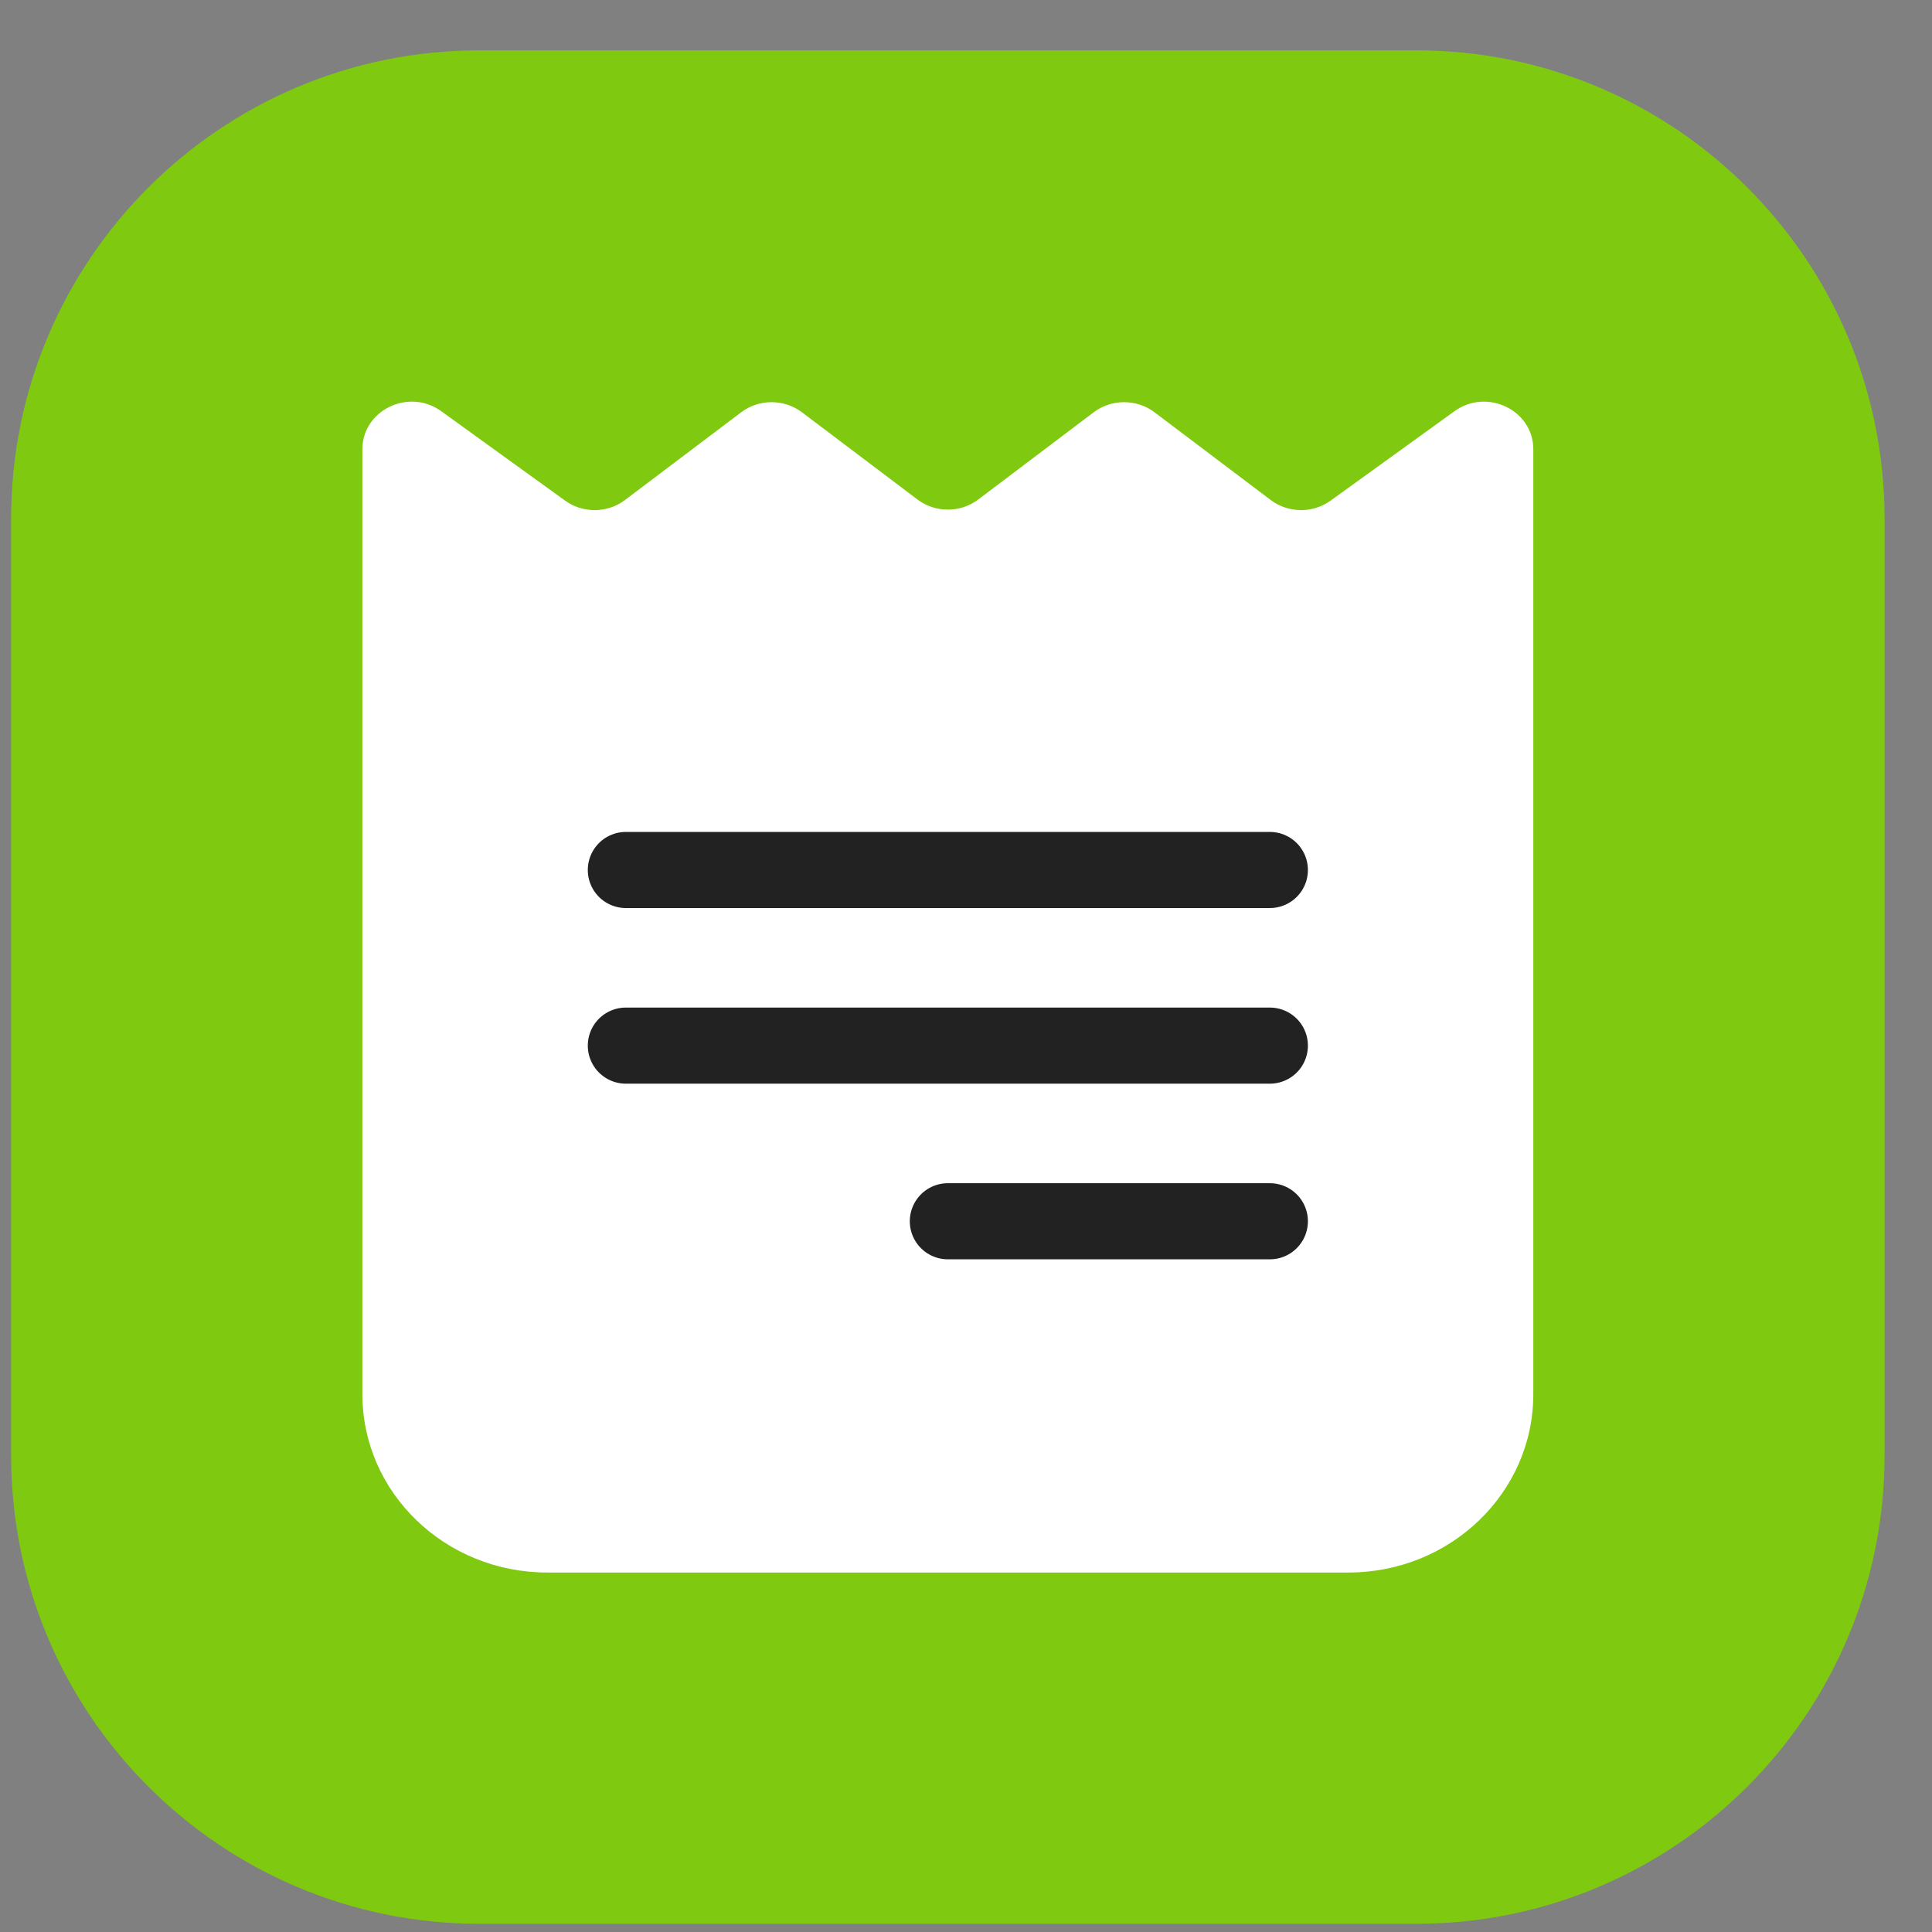 <svg width="33" height="33" viewBox="0 0 33 33" fill="none" xmlns="http://www.w3.org/2000/svg">
<rect x="0" y="0" width="33" height="33" fill="#808080" stroke="none"/>
<g clip-path="url(#clip0_104_241)">
<path d="M24.19 0.86H8.19C3.772 0.86 0.19 4.442 0.19 8.86V24.86C0.19 29.278 3.772 32.86 8.19 32.86H24.19C28.608 32.86 32.19 29.278 32.19 24.86V8.86C32.19 4.442 28.608 0.86 24.19 0.86Z" fill="#7FC911"/>
<path d="M23.032 26.86C24.776 26.86 26.19 25.497 26.19 23.815V7.674C26.19 7.005 25.398 6.623 24.843 7.024L22.728 8.551C22.423 8.771 22.003 8.767 21.704 8.54L19.72 7.042C19.415 6.812 18.986 6.812 18.681 7.042L16.709 8.532C16.404 8.762 15.976 8.762 15.671 8.532L13.698 7.042C13.393 6.812 12.965 6.812 12.66 7.042L10.676 8.54C10.377 8.767 9.957 8.771 9.652 8.551L7.537 7.024C6.982 6.623 6.19 7.005 6.19 7.674V23.815C6.19 25.497 7.604 26.86 9.348 26.86H23.032Z" fill="white"/>
<path d="M10.69 14.86H21.69" stroke="#222222" stroke-width="1.3" stroke-linecap="round" stroke-linejoin="round"/>
<path d="M10.69 17.86H21.69" stroke="#222222" stroke-width="1.3" stroke-linecap="round" stroke-linejoin="round"/>
<path d="M16.19 20.86H21.69" stroke="#222222" stroke-width="1.3" stroke-linecap="round" stroke-linejoin="round"/>
</g>
<defs>
<clipPath id="clip0_104_241">
<rect width="32" height="32" fill="white" transform="translate(0.19 0.86)"/>
</clipPath>
</defs>
</svg>

